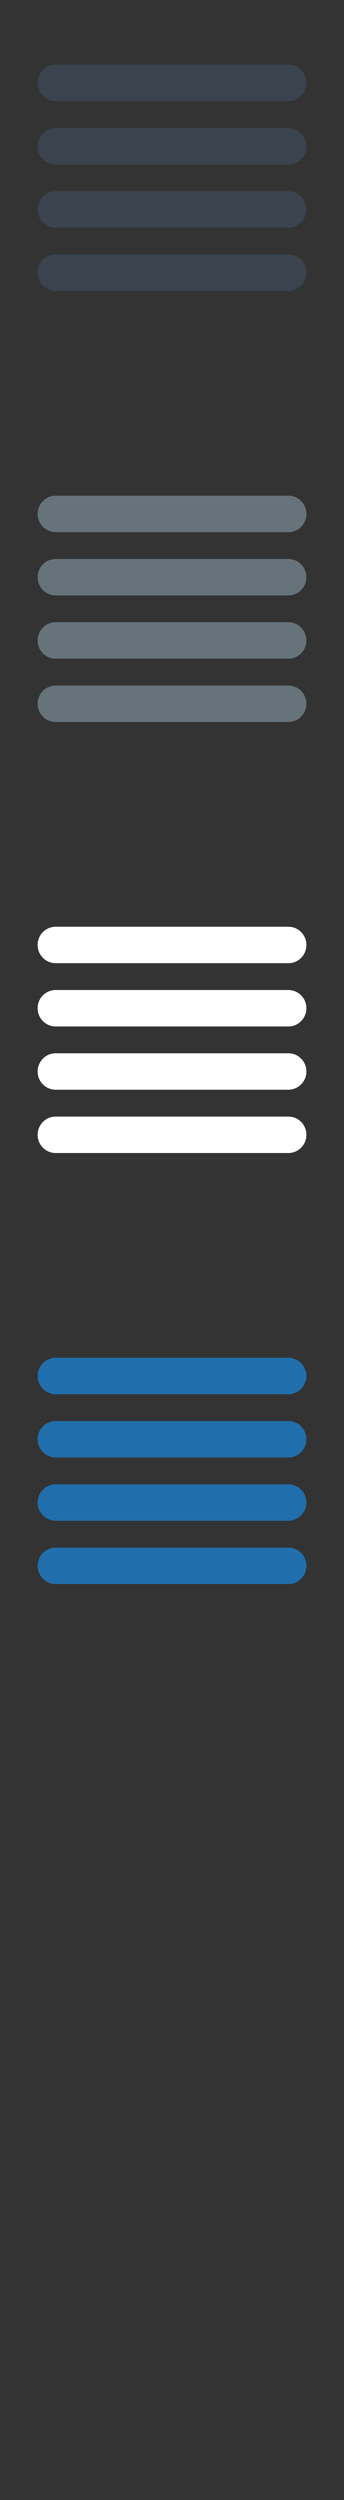 <svg width="32" height="232" viewBox="0 0 32 232" xmlns="http://www.w3.org/2000/svg"><rect x="0" y="0" width="32" height="232" fill="#333333" stroke="none"/><title>hamburger</title><g fill="none"><path d="M26.827 129.383H5.177c-.926 0-1.676-.757-1.676-1.69 0-.935.75-1.692 1.677-1.692h21.65c.923 0 1.674.76 1.674 1.695 0 .932-.75 1.69-1.672 1.69zm-21.65 2.49h21.65c.922 0 1.673.758 1.673 1.69 0 .936-.75 1.693-1.673 1.693H5.177c-.926 0-1.676-.757-1.676-1.693 0-.932.75-1.69 1.677-1.69zm21.65 9.254H5.177c-.926 0-1.676-.756-1.676-1.688 0-.94.75-1.695 1.677-1.695h21.65c.923 0 1.674.756 1.674 1.693 0 .93-.75 1.687-1.672 1.687zm0 5.873H5.177c-.926 0-1.676-.756-1.676-1.69 0-.934.75-1.69 1.677-1.69h21.65c.923 0 1.674.756 1.674 1.69 0 .934-.75 1.69-1.672 1.69zm0 0" fill="#206FAC"/><path d="M26.827 89.383H5.177c-.926 0-1.676-.757-1.676-1.69 0-.935.75-1.692 1.677-1.692h21.65c.923 0 1.674.76 1.674 1.695 0 .932-.75 1.69-1.672 1.69zm-21.65 2.49h21.65c.922 0 1.673.758 1.673 1.69 0 .936-.75 1.693-1.673 1.693H5.177c-.926 0-1.676-.757-1.676-1.693 0-.932.75-1.69 1.677-1.69zm21.65 9.254H5.177c-.926 0-1.676-.756-1.676-1.688 0-.94.75-1.695 1.677-1.695h21.65c.923 0 1.674.756 1.674 1.693 0 .93-.75 1.687-1.672 1.687zm0 5.873H5.177c-.926 0-1.676-.756-1.676-1.69 0-.934.75-1.69 1.677-1.69h21.65c.923 0 1.674.756 1.674 1.69 0 .934-.75 1.69-1.672 1.69zm0 0" fill="#fff"/><path d="M26.827 49.383H5.177c-.926 0-1.676-.757-1.676-1.69 0-.935.75-1.692 1.677-1.692h21.65c.923 0 1.674.76 1.674 1.695 0 .932-.75 1.69-1.672 1.69zm-21.65 2.49h21.65c.922 0 1.673.758 1.673 1.69 0 .936-.75 1.693-1.673 1.693H5.177c-.926 0-1.676-.757-1.676-1.693 0-.932.75-1.69 1.677-1.69zm21.65 9.254H5.177c-.926 0-1.676-.756-1.676-1.688 0-.94.75-1.695 1.677-1.695h21.65c.923 0 1.674.756 1.674 1.693 0 .93-.75 1.687-1.672 1.687zm0 5.873H5.177C4.25 67 3.5 66.244 3.5 65.31c0-.934.75-1.69 1.676-1.69h21.65c.923 0 1.674.756 1.674 1.69 0 .934-.75 1.69-1.673 1.69zm0 0" fill="#67737B"/><path d="M26.827 9.383H5.177c-.926 0-1.676-.757-1.676-1.69C3.5 6.758 4.25 6 5.178 6h21.65c.923 0 1.674.76 1.674 1.695 0 .932-.75 1.69-1.672 1.69zm-21.65 2.49h21.65c.922 0 1.673.758 1.673 1.69 0 .936-.75 1.693-1.673 1.693H5.177c-.926 0-1.676-.757-1.676-1.693 0-.932.75-1.69 1.677-1.69zm21.65 9.254H5.177c-.926 0-1.676-.756-1.676-1.688 0-.94.75-1.695 1.677-1.695h21.65c.923 0 1.674.756 1.674 1.693 0 .93-.75 1.687-1.672 1.687zm0 5.873H5.177C4.25 27 3.5 26.244 3.5 25.31c0-.934.75-1.69 1.676-1.69h21.65c.923 0 1.674.756 1.674 1.69 0 .934-.75 1.69-1.673 1.69zm0 0" fill="#3A434E"/></g></svg>